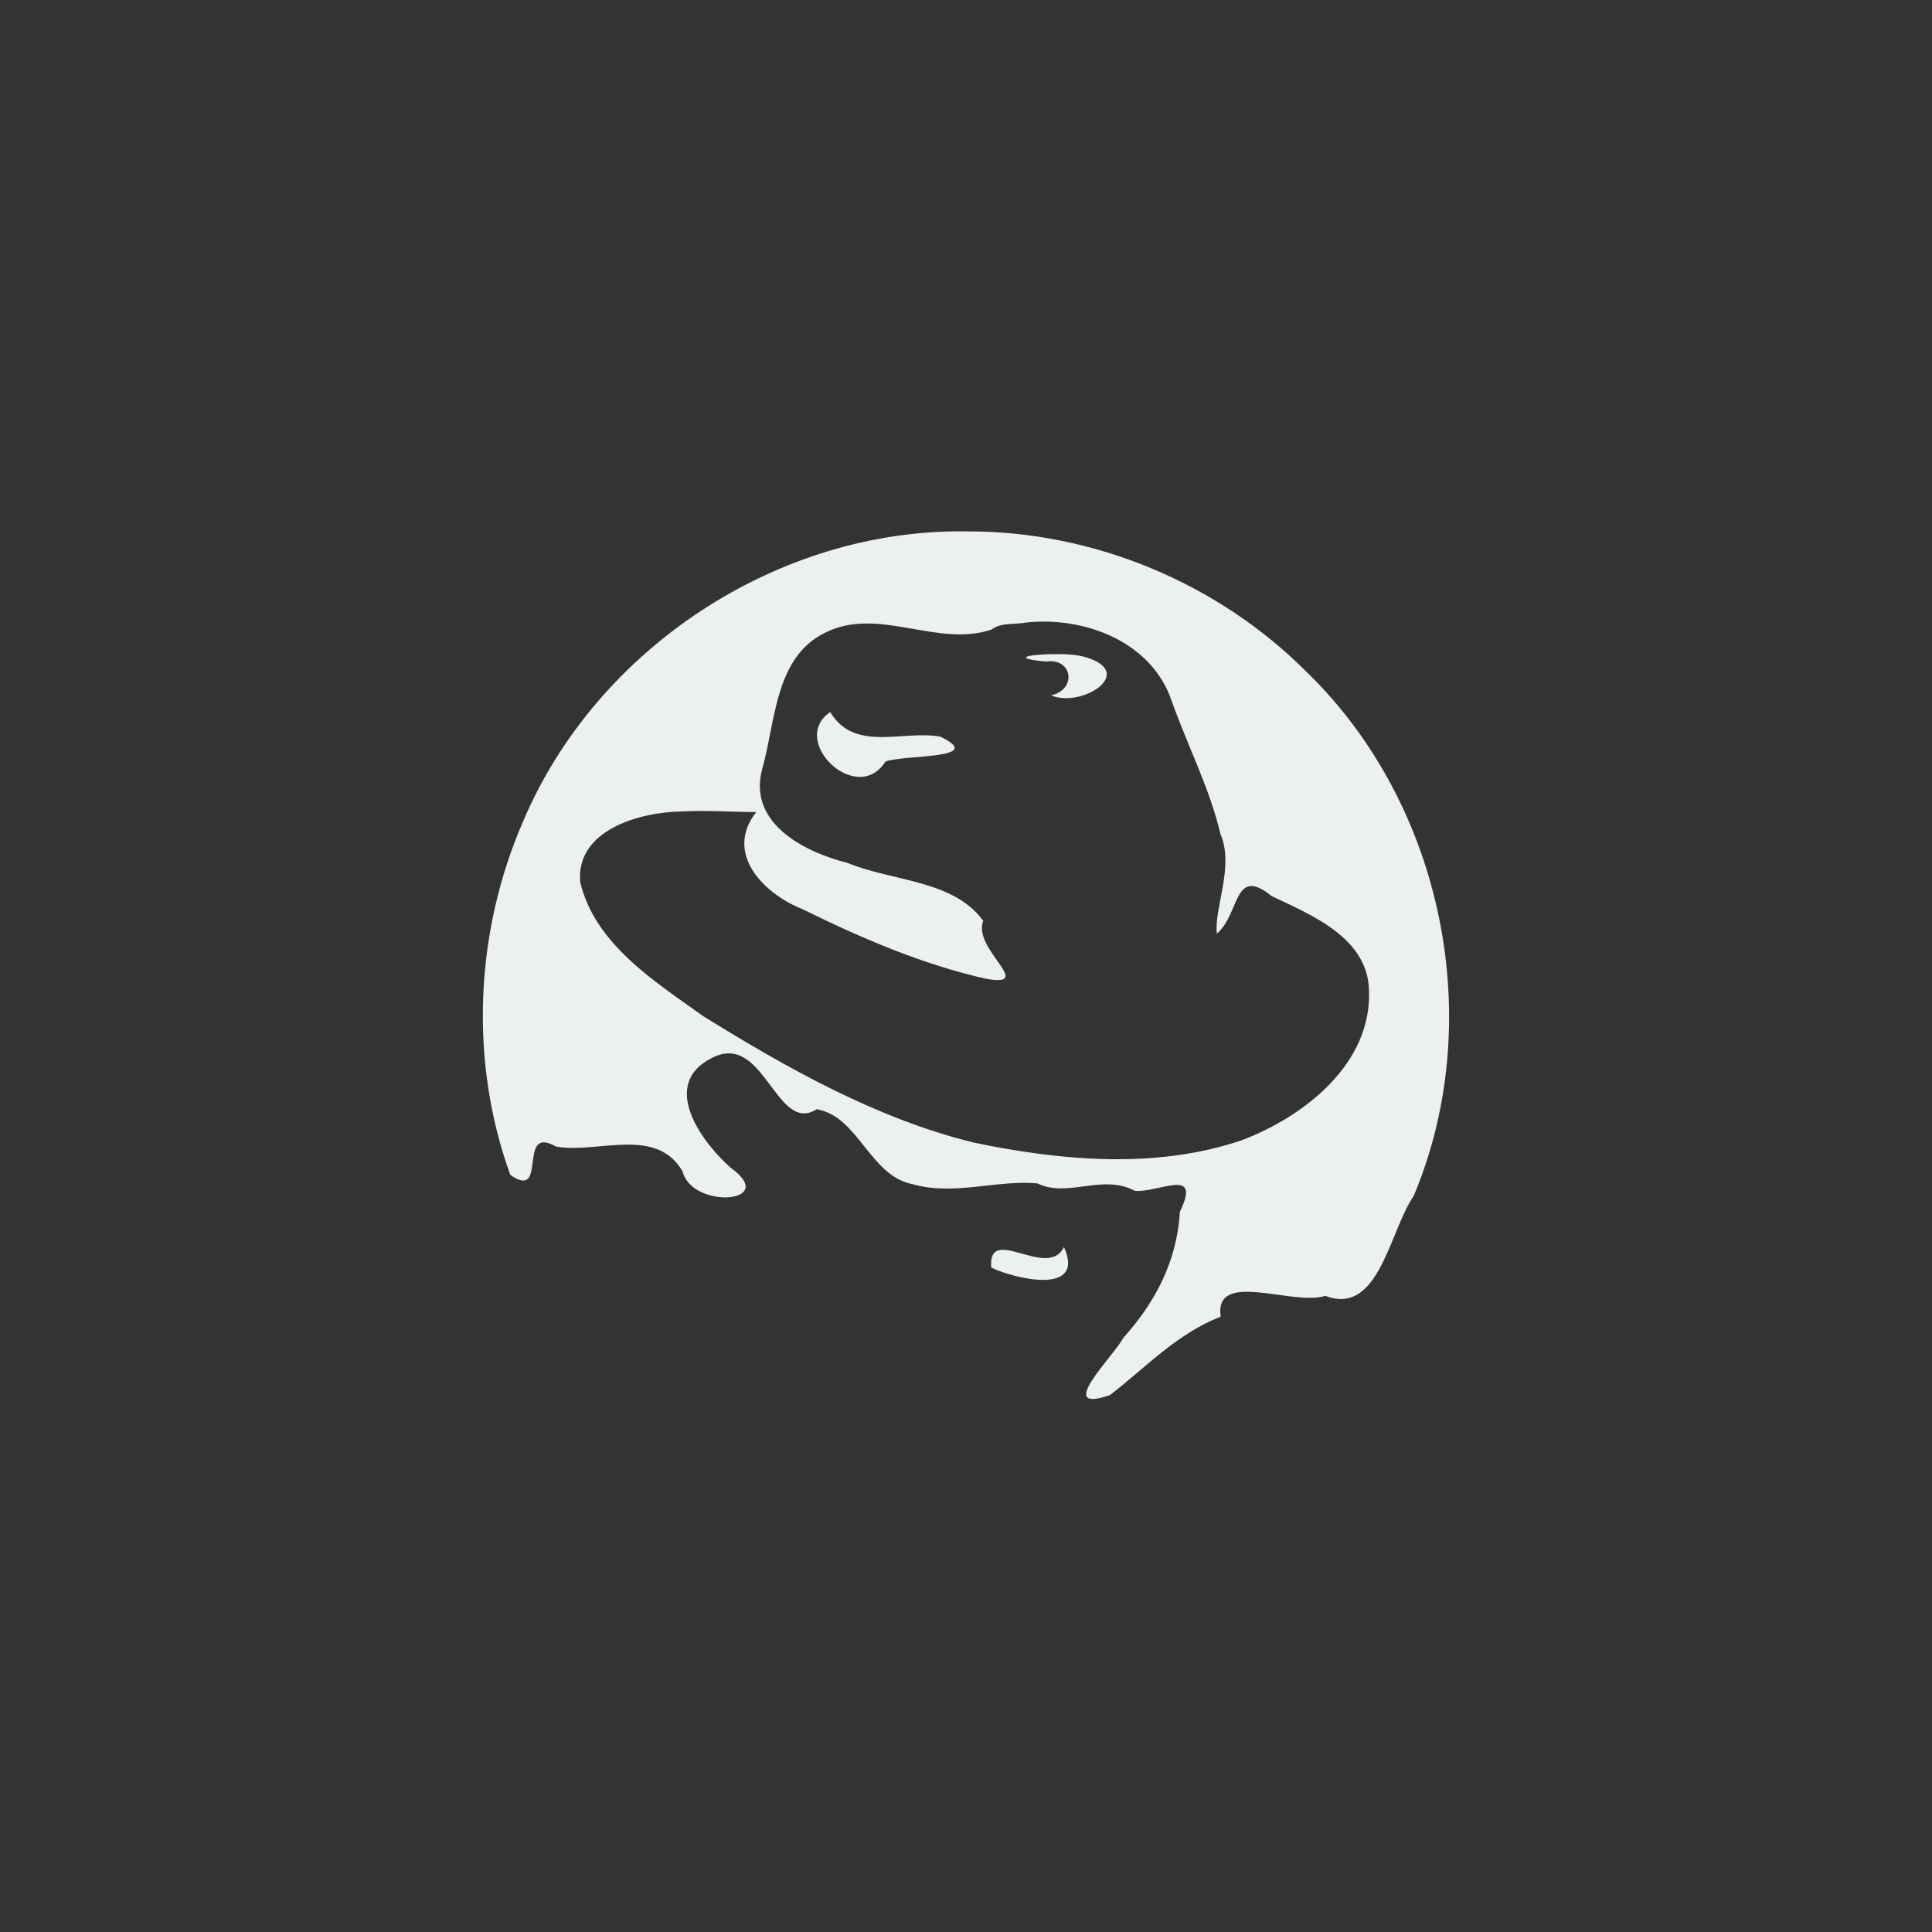 <?xml version="1.0" encoding="UTF-8" standalone="no"?>
<!-- Created with Inkscape (http://www.inkscape.org/) -->

<svg
   width="400"
   height="400"
   viewBox="0 0 375 375"
   id="svg2"
   version="1.1"
   inkscape:version="1.1.2 (0a00cf5339, 2022-02-04)"
   sodipodi:docname="os_redhat.svg"
   inkscape:export-filename="../icons/os_redhat.png"
   inkscape:export-xdpi="30.719999"
   inkscape:export-ydpi="30.719999"
   xmlns:inkscape="http://www.inkscape.org/namespaces/inkscape"
   xmlns:sodipodi="http://sodipodi.sourceforge.net/DTD/sodipodi-0.dtd"
   xmlns="http://www.w3.org/2000/svg"
   xmlns:svg="http://www.w3.org/2000/svg"
   xmlns:rdf="http://www.w3.org/1999/02/22-rdf-syntax-ns#"
   xmlns:cc="http://creativecommons.org/ns#"
   xmlns:dc="http://purl.org/dc/elements/1.1/">
  <rect x="0" y="0" width="375" height="375" fill="#333333" stroke="none"/>
  <defs
     id="defs4" />
  <sodipodi:namedview
     id="base"
     pagecolor="#21252e"
     bordercolor="#bebebe"
     borderopacity="1"
     inkscape:pageopacity="0"
     inkscape:pageshadow="2"
     inkscape:zoom="1.7718204"
     inkscape:cx="194.71499"
     inkscape:cy="277.96271"
     inkscape:document-units="px"
     inkscape:current-layer="svg2"
     showgrid="false"
     inkscape:window-width="1942"
     inkscape:window-height="1082"
     inkscape:window-x="488"
     inkscape:window-y="243"
     inkscape:window-maximized="0"
     units="px"
     inkscape:showpageshadow="false"
     showguides="true"
     inkscape:guide-bbox="true"
     inkscape:snap-global="true"
     inkscape:snap-bbox="true"
     inkscape:snap-others="false"
     fit-margin-top="0"
     fit-margin-left="0"
     fit-margin-right="0"
     fit-margin-bottom="0"
     inkscape:pagecheckerboard="0"
     width="400px"
     inkscape:bbox-paths="true"
     inkscape:bbox-nodes="true"
     inkscape:snap-nodes="true">
    <sodipodi:guide
       position="93.75,375"
       orientation="-1,0"
       id="guide839"
       inkscape:label=""
       inkscape:locked="false"
       inkscape:color="rgb(0,0,255)" />
    <sodipodi:guide
       position="281.25,375"
       orientation="-1,0"
       id="guide841"
       inkscape:label=""
       inkscape:locked="false"
       inkscape:color="rgb(0,0,255)" />
    <sodipodi:guide
       position="0,281.25"
       orientation="0,1"
       id="guide843"
       inkscape:label=""
       inkscape:locked="false"
       inkscape:color="rgb(0,0,255)" />
    <sodipodi:guide
       position="0,93.75"
       orientation="0,1"
       id="guide845"
       inkscape:label=""
       inkscape:locked="false"
       inkscape:color="rgb(0,0,255)" />
  </sodipodi:namedview>
  <path
     id="path997"
     style="display:inline;opacity:1;fill:#ecf0f1;fill-opacity:1;fill-rule:evenodd;stroke:none;stroke-width:1.246"
     d="m 516.615,2570.454 c -291.781,3.962 -573.553,-181.383 -687.442,-449.679 -75.032,-171.817 -84.21,-372.939 -20.136,-549.55 59.645,-41.569 9.283,79.367 71.095,43.933 64.878,-11.453 154.915,32.301 196.356,-38.411 14.287,-59.434 151.462,-49.734 74.791,5.537 -45.63,40.251 -111.035,129.963 -28.913,170.674 80.925,41.722 99.46,-119.862 162.453,-79.737 65.542,-11.643 81.678,-103.286 149.192,-116.52 63.958,-18.188 129.739,6.985 193.404,1.317 48.213,-23.069 100.485,15.497 151.529,-11.577 37.39,-3.135 104.117,38.225 69.853,-32.342 -4.495,-75.788 -37.292,-139.6 -87.53,-195.472 -16.456,-30.152 -108.142,-119.127 -21.081,-89.333 55.99,43.298 104.454,95.824 171.914,121.698 -10.91,74.127 111.742,15.979 162.598,32.447 83.1,-32.294 99.687,101.325 137.211,155.318 114.115,271.763 45.937,606.401 -164.963,812.028 -138.667,139.814 -333.334,220.693 -530.332,219.669 z M 609.34,2428.863 c 91.214,9.964 196.15,-29.571 227.004,-122.681 24.548,-68.934 58.694,-134.707 75.593,-206.356 21.472,-49.518 -10.42,-115.153 -5.805,-154.014 36.256,30.57 25.641,106.684 85.176,58.273 62.615,-29.575 149.004,-64.925 151.058,-146.054 4.746,-114.111 -100.536,-196.309 -197.741,-233.12 -133.753,-45.141 -280.209,-31.722 -416.206,-3.478 -150.827,37.213 -288.474,115.016 -419.654,196.117 -75.555,54.232 -168.073,111.669 -191.196,208.168 -7.238,81.369 93.125,109.101 158.162,109.849 38.357,2.062 76.798,-0.8 115.191,-0.961 -50.665,-64.433 12.178,-127.32 71.87,-150.738 90.891,-44.96 186.007,-85.728 284.852,-108.152 78.301,-13.606 -21.653,46.162 -4.278,89.994 -46.412,63.988 -141.858,61.197 -210.711,89.983 -66.702,16.727 -154.651,61.147 -132.681,144.968 20.991,73.475 19.398,173.789 97.382,212.195 82.766,42.146 174.288,-23.452 258.886,5.148 14.411,11.21 36.008,7.583 53.097,10.86 z m 50.493,-48.94 c -38.112,0.53 -80.842,-5.924 -18.769,-11.588 40.856,6.147 48.504,-43.457 7.636,-52.454 46.589,-20.324 133.959,34.689 54.217,59.09 -13.965,4.098 -28.615,4.962 -43.084,4.952 z m -353.965,-90.044 c -65.3,-43.821 41.246,-147.087 85.64,-76.878 28.57,11.168 158.247,3.312 85.699,38.534 -56.204,11.26 -133.654,-25.187 -171.34,38.344 z M 668.71,1459.224 c -25.019,-52.02 -118.436,37.253 -112.91,-31.867 35.204,-17.293 147.197,-44.397 112.91,31.867 z"
     transform="matrix(0.125,0,0,-0.125,122.922,424.448)" />
</svg>
